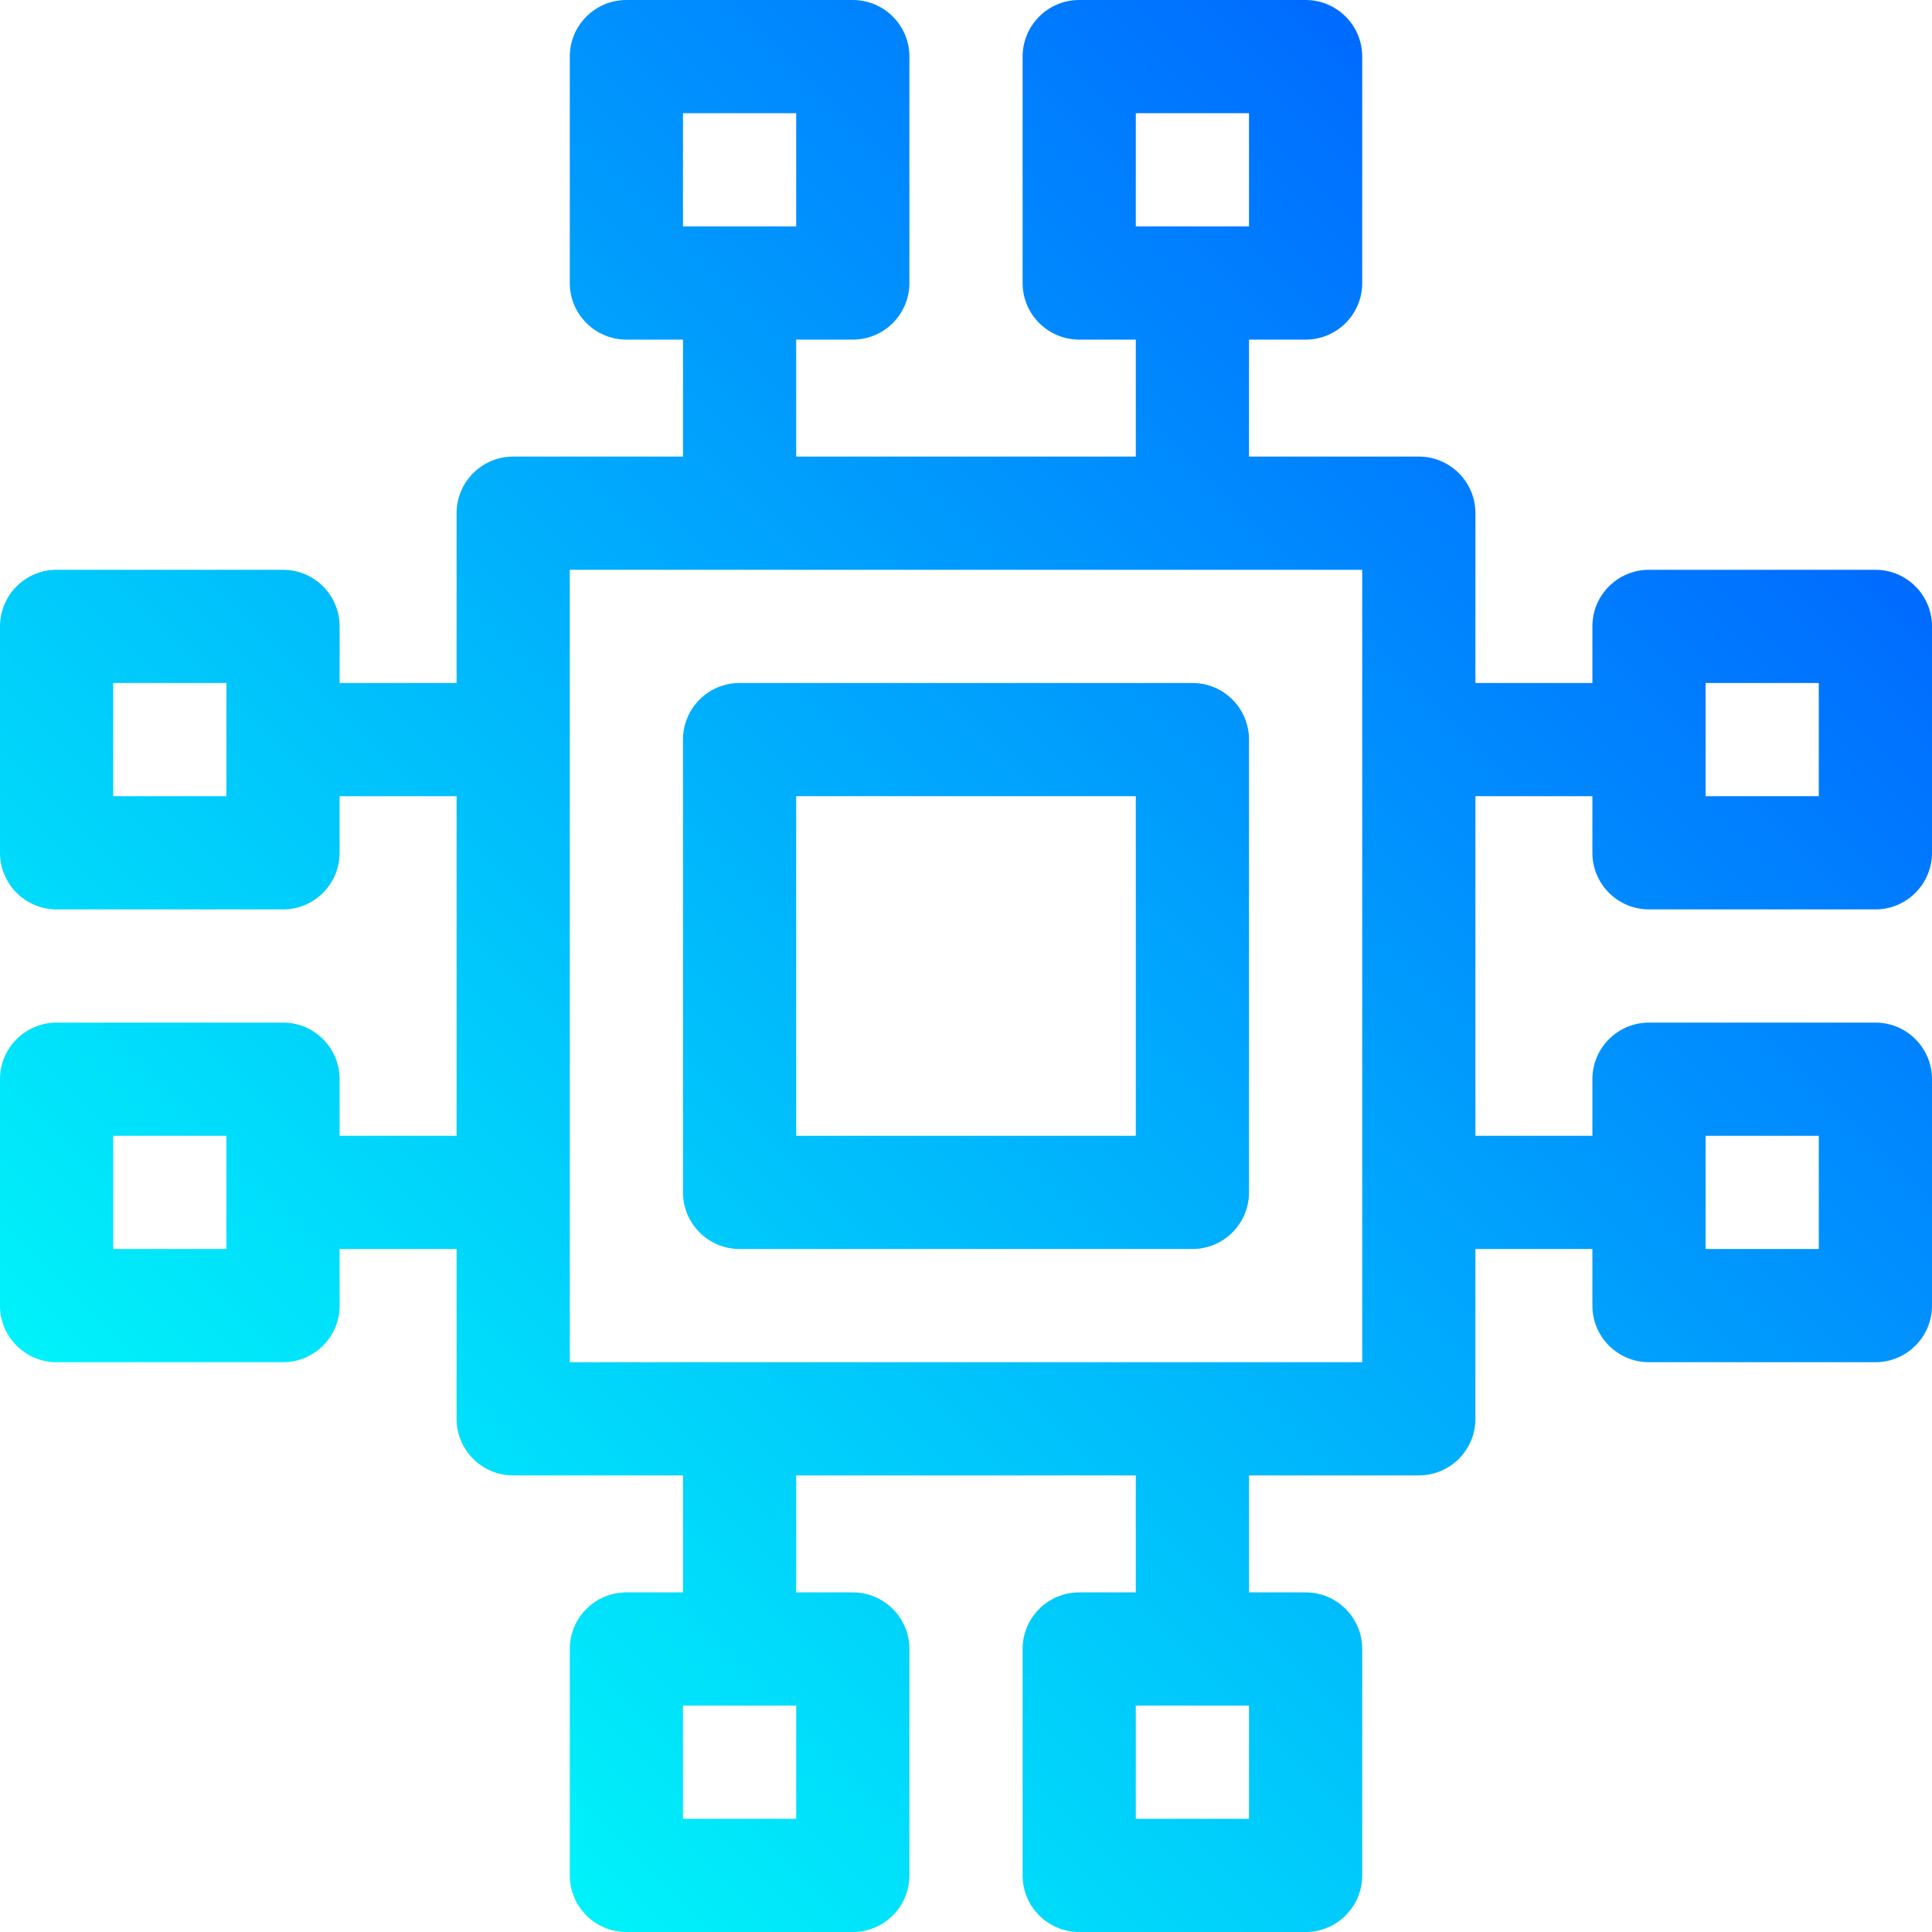 <?xml version="1.0" encoding="UTF-8" standalone="no"?>
<svg
   width="128"
   height="128"
   viewBox="0 0 128 128"
   fill="none"
   version="1.1"
   id="svg2"
   sodipodi:docname="cpu.svg"
   inkscape:version="1.3.2 (091e20ef0f, 2023-11-25, custom)"
   xmlns:inkscape="http://www.inkscape.org/namespaces/inkscape"
   xmlns:sodipodi="http://sodipodi.sourceforge.net/DTD/sodipodi-0.dtd"
   xmlns="http://www.w3.org/2000/svg"
   xmlns:svg="http://www.w3.org/2000/svg">
  <sodipodi:namedview
     id="namedview2"
     pagecolor="#ffffff"
     bordercolor="#666666"
     borderopacity="1.0"
     inkscape:showpageshadow="2"
     inkscape:pageopacity="0.0"
     inkscape:pagecheckerboard="0"
     inkscape:deskcolor="#d1d1d1"
     inkscape:zoom="3.015625"
     inkscape:cx="27.025907"
     inkscape:cy="76.932642"
     inkscape:current-layer="svg2" />
  <path
     d="M49 82.75H79C81.071 82.75 82.75 81.071 82.75 79V49C82.75 46.929 81.071 45.25 79 45.25H49C46.929 45.25 45.25 46.929 45.25 49V79C45.25 81.071 46.929 82.75 49 82.75ZM52.75 52.75H75.25V75.25H52.75V52.75ZM109.25 60.25H124.25C126.321 60.25 128 58.571 128 56.5V41.5C128 39.429 126.321 37.75 124.25 37.75H109.25C107.179 37.75 105.5 39.429 105.5 41.5V45.25H97.75V34C97.75 31.929 96.071 30.25 94 30.25H82.75V22.5H86.5C88.571 22.5 90.25 20.821 90.25 18.75V3.75C90.25 1.679 88.571 0 86.5 0H71.5C69.429 0 67.75 1.679 67.75 3.75V18.75C67.75 20.821 69.429 22.5 71.5 22.5H75.25V30.25H52.75V22.5H56.5C58.571 22.5 60.25 20.821 60.25 18.75V3.75C60.25 1.679 58.571 0 56.5 0H41.5C39.429 0 37.75 1.679 37.75 3.75V18.75C37.75 20.821 39.429 22.5 41.5 22.5H45.25V30.25H34C31.929 30.25 30.25 31.929 30.25 34V45.25H22.5V41.5C22.5 39.429 20.821 37.75 18.75 37.75H3.75C1.679 37.75 0 39.429 0 41.5V56.5C0 58.571 1.679 60.25 3.75 60.25H18.75C20.821 60.25 22.5 58.571 22.5 56.5V52.75H30.25V75.25H22.5V71.5C22.5 69.429 20.821 67.75 18.75 67.75H3.75C1.679 67.75 0 69.429 0 71.5V86.5C0 88.571 1.679 90.25 3.75 90.25H18.75C20.821 90.25 22.5 88.571 22.5 86.5V82.75H30.25V94C30.25 96.071 31.929 97.75 34 97.75H45.25V105.5H41.5C39.429 105.5 37.75 107.179 37.75 109.25V124.25C37.75 126.321 39.429 128 41.5 128H56.5C58.571 128 60.25 126.321 60.25 124.25V109.25C60.25 107.179 58.571 105.5 56.5 105.5H52.75V97.75H75.25V105.5H71.5C69.429 105.5 67.75 107.179 67.75 109.25V124.25C67.75 126.321 69.429 128 71.5 128H86.5C88.571 128 90.25 126.321 90.25 124.25V109.25C90.25 107.179 88.571 105.5 86.5 105.5H82.75V97.75H94C96.071 97.75 97.75 96.071 97.75 94V82.75H105.5V86.5C105.5 88.571 107.179 90.25 109.25 90.25H124.25C126.321 90.25 128 88.571 128 86.5V71.5C128 69.429 126.321 67.75 124.25 67.75H109.25C107.179 67.75 105.5 69.429 105.5 71.5V75.25H97.75V52.75H105.5V56.5C105.5 58.571 107.179 60.25 109.25 60.25ZM113 45.25H120.5V52.75H113V45.25ZM15 52.75H7.5V45.25H15V52.75ZM15 82.75H7.5V75.25H15V82.75ZM75.25 7.5H82.75V15H75.25V7.5ZM45.25 7.5H52.75V15H45.25V7.5ZM52.75 120.5H45.25V113H52.75V120.5ZM82.75 120.5H75.25V113H82.75V120.5ZM90.25 90.25H37.75V37.75H90.25V90.25ZM113 75.25H120.5V82.75H113V75.25Z"
     fill="url(#paint0_linear)"
     id="path1"
     style="fill:url(#paint0_linear)" />
  <defs
     id="defs2">
    <linearGradient
       id="paint0_linear"
       x1="41.5"
       y1="128"
       x2="128"
       y2="41.5"
       gradientUnits="userSpaceOnUse">
      <stop
         stop-color="#00f1fa"
         id="stop1" />
      <stop
         offset="1"
         stop-color="#006cff"
         id="stop2" />
    </linearGradient>
  </defs>
</svg>
